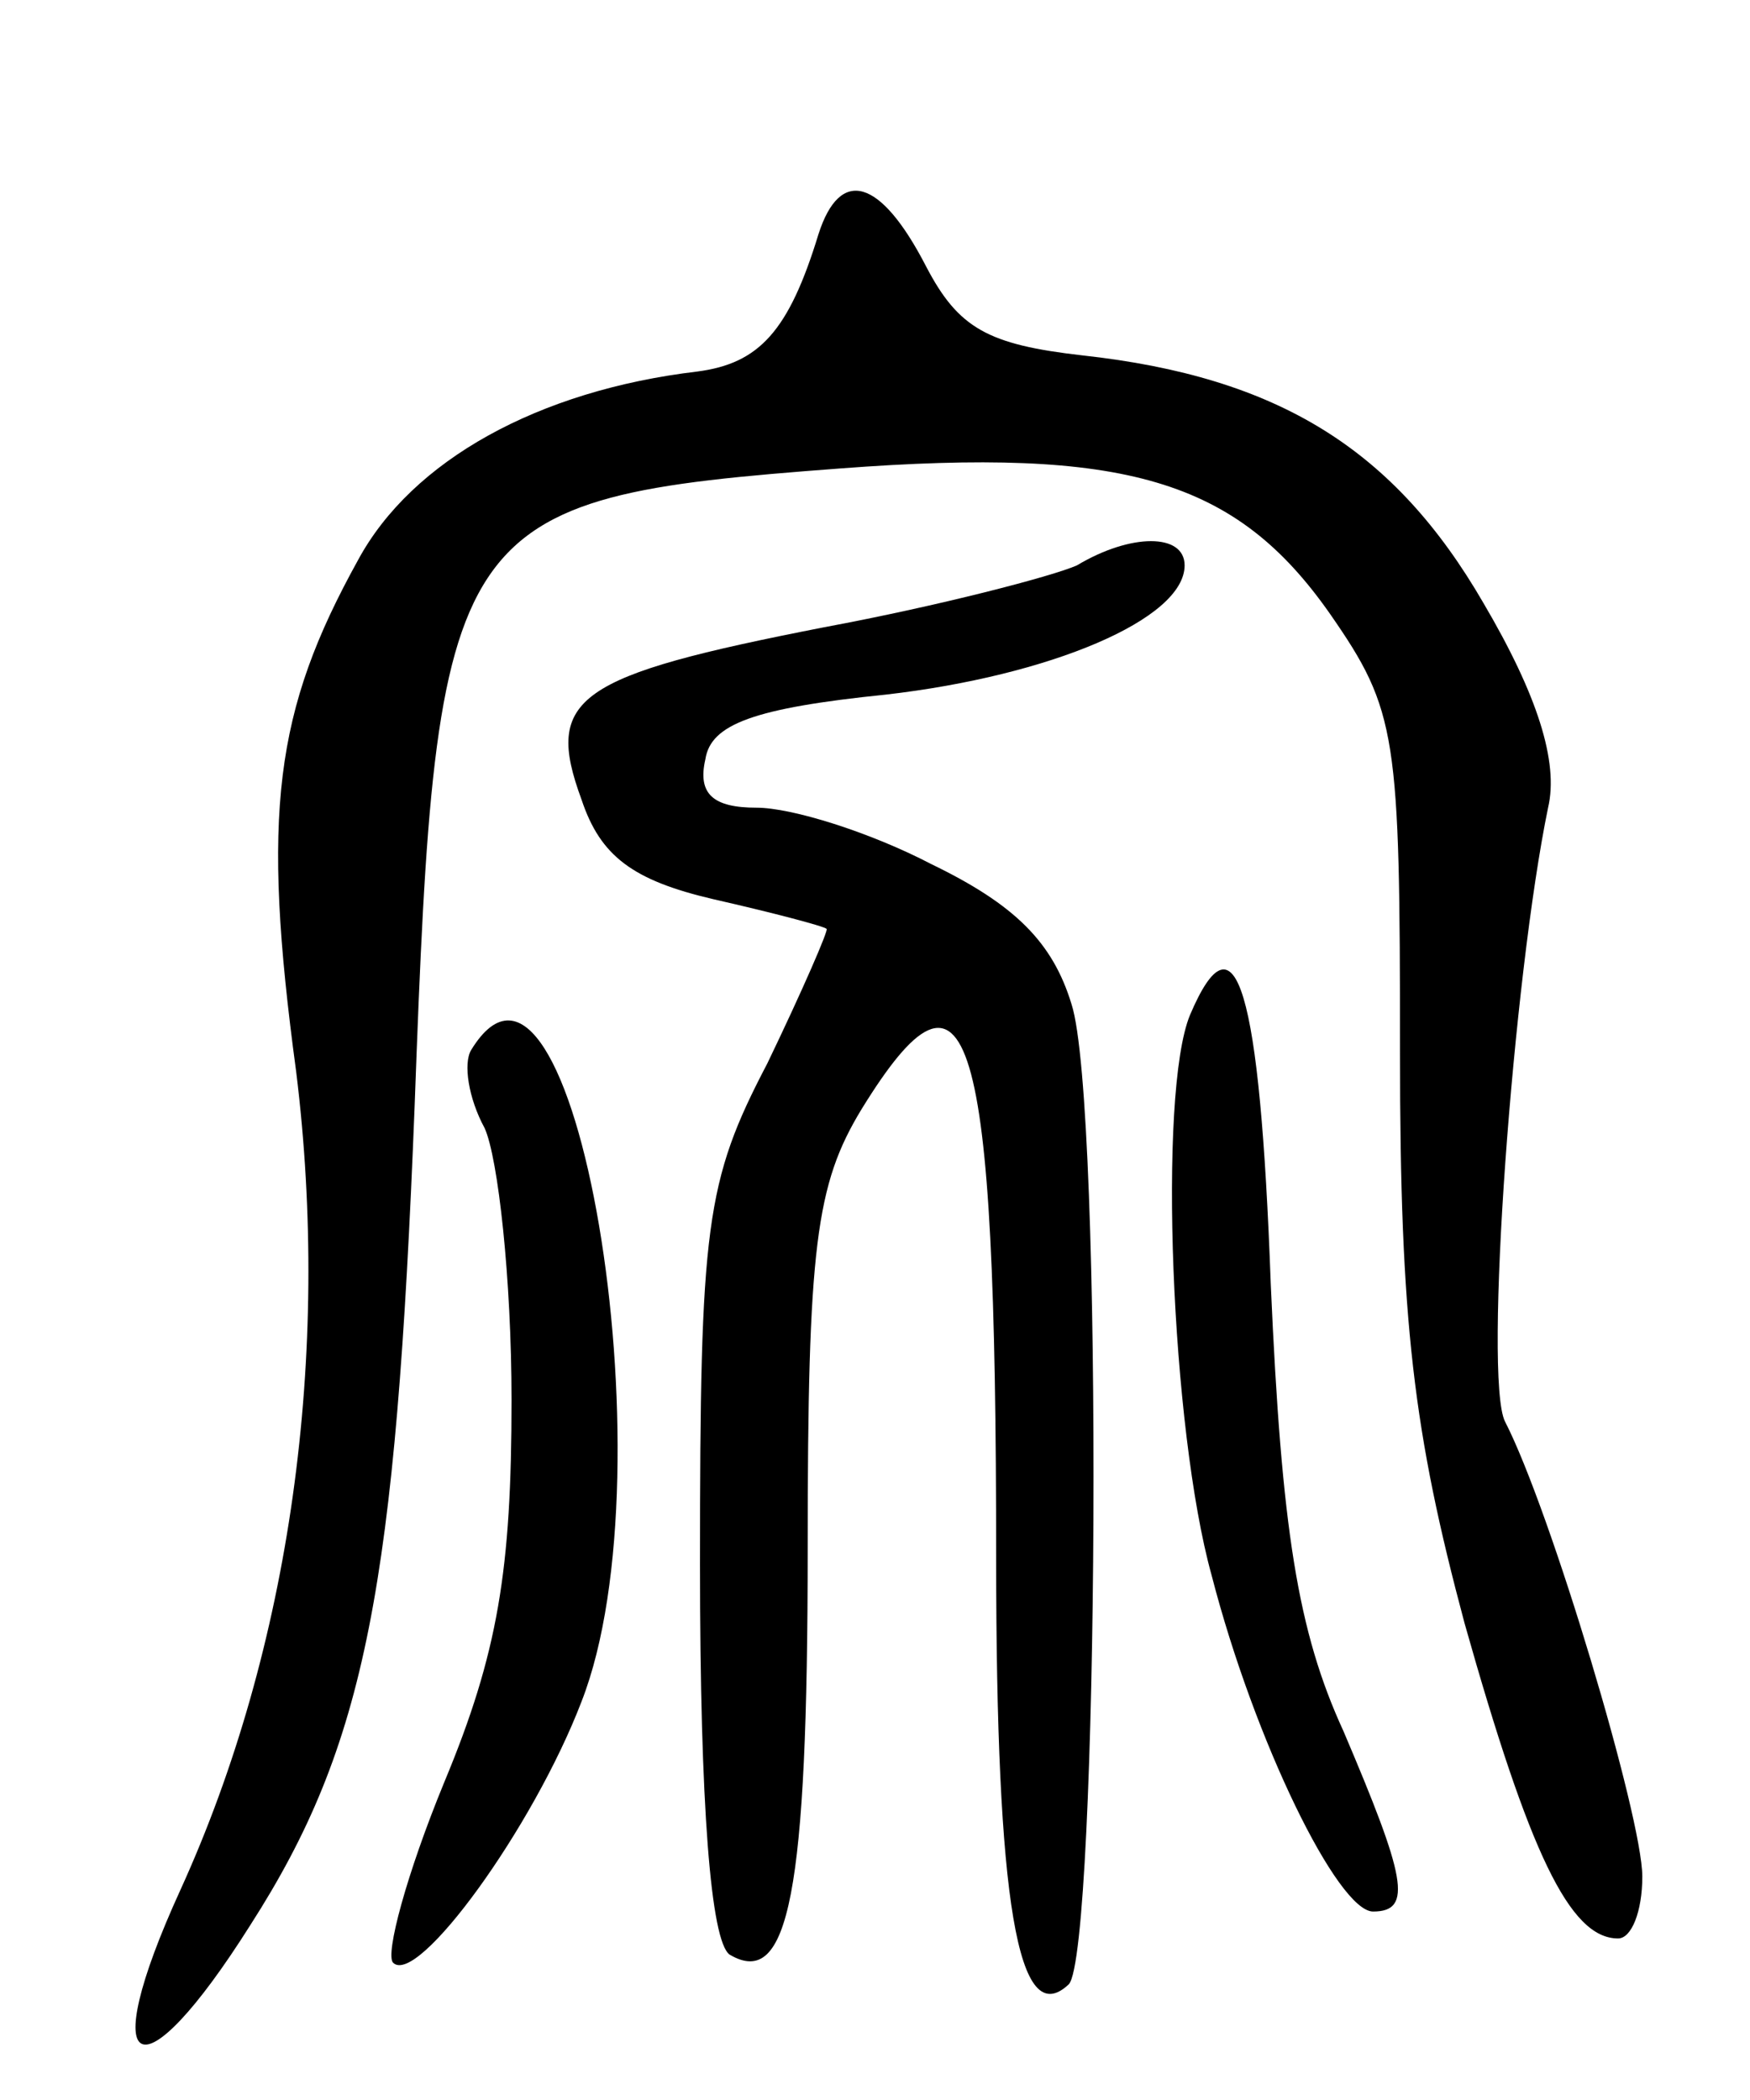 <svg version="1.0" xmlns="http://www.w3.org/2000/svg"
 width="65pt" height="78pt" viewBox="0 0 65 78"
 preserveAspectRatio="xMidYMid meet">
<g transform="translate(0,78) scale(0.1,-0.1)"
fill="#000000" stroke="none">
<path d="M304 693 c-11 -36 -22 -48 -45 -51 -59 -7 -106 -33 -126 -70 -31 -56
-36 -94 -23 -190 13 -105 -2 -214 -43 -304 -32 -70 -15 -78 26 -13 43 67 54
126 61 304 8 219 12 226 158 237 106 8 147 -4 182 -54 25 -36 26 -45 26 -163
0 -100 5 -141 24 -212 24 -85 39 -117 57 -117 5 0 9 10 9 23 0 22 -34 136 -51
169 -8 16 3 165 16 228 4 17 -4 42 -24 76 -33 57 -76 84 -149 92 -35 4 -46 10
-58 33 -17 33 -32 37 -40 12z"/>
<path d="M400 570 c-9 -4 -51 -15 -94 -23 -92 -18 -104 -26 -90 -64 7 -21 19
-30 49 -37 22 -5 41 -10 42 -11 1 0 -9 -23 -22 -50 -23 -44 -25 -60 -25 -186
0 -90 4 -140 11 -145 22 -13 29 23 29 151 0 112 3 135 20 163 40 65 50 32 50
-167 0 -127 8 -176 27 -158 11 12 13 327 1 364 -7 23 -21 37 -52 52 -23 12
-52 21 -65 21 -16 0 -22 5 -19 18 2 13 18 19 67 24 61 7 111 28 111 48 0 12
-20 12 -40 0z"/>
<path d="M442 403 c-12 -29 -7 -154 8 -208 16 -62 47 -125 60 -125 15 0 12 13
-11 67 -17 37 -23 75 -27 166 -4 110 -13 140 -30 100z"/>
<path d="M175 390 c-3 -5 -1 -18 5 -29 5 -11 10 -56 10 -101 0 -63 -5 -94 -25
-142 -14 -34 -22 -64 -19 -67 9 -9 52 50 70 97 34 87 -3 304 -41 242z"/>
</g>
</svg>

